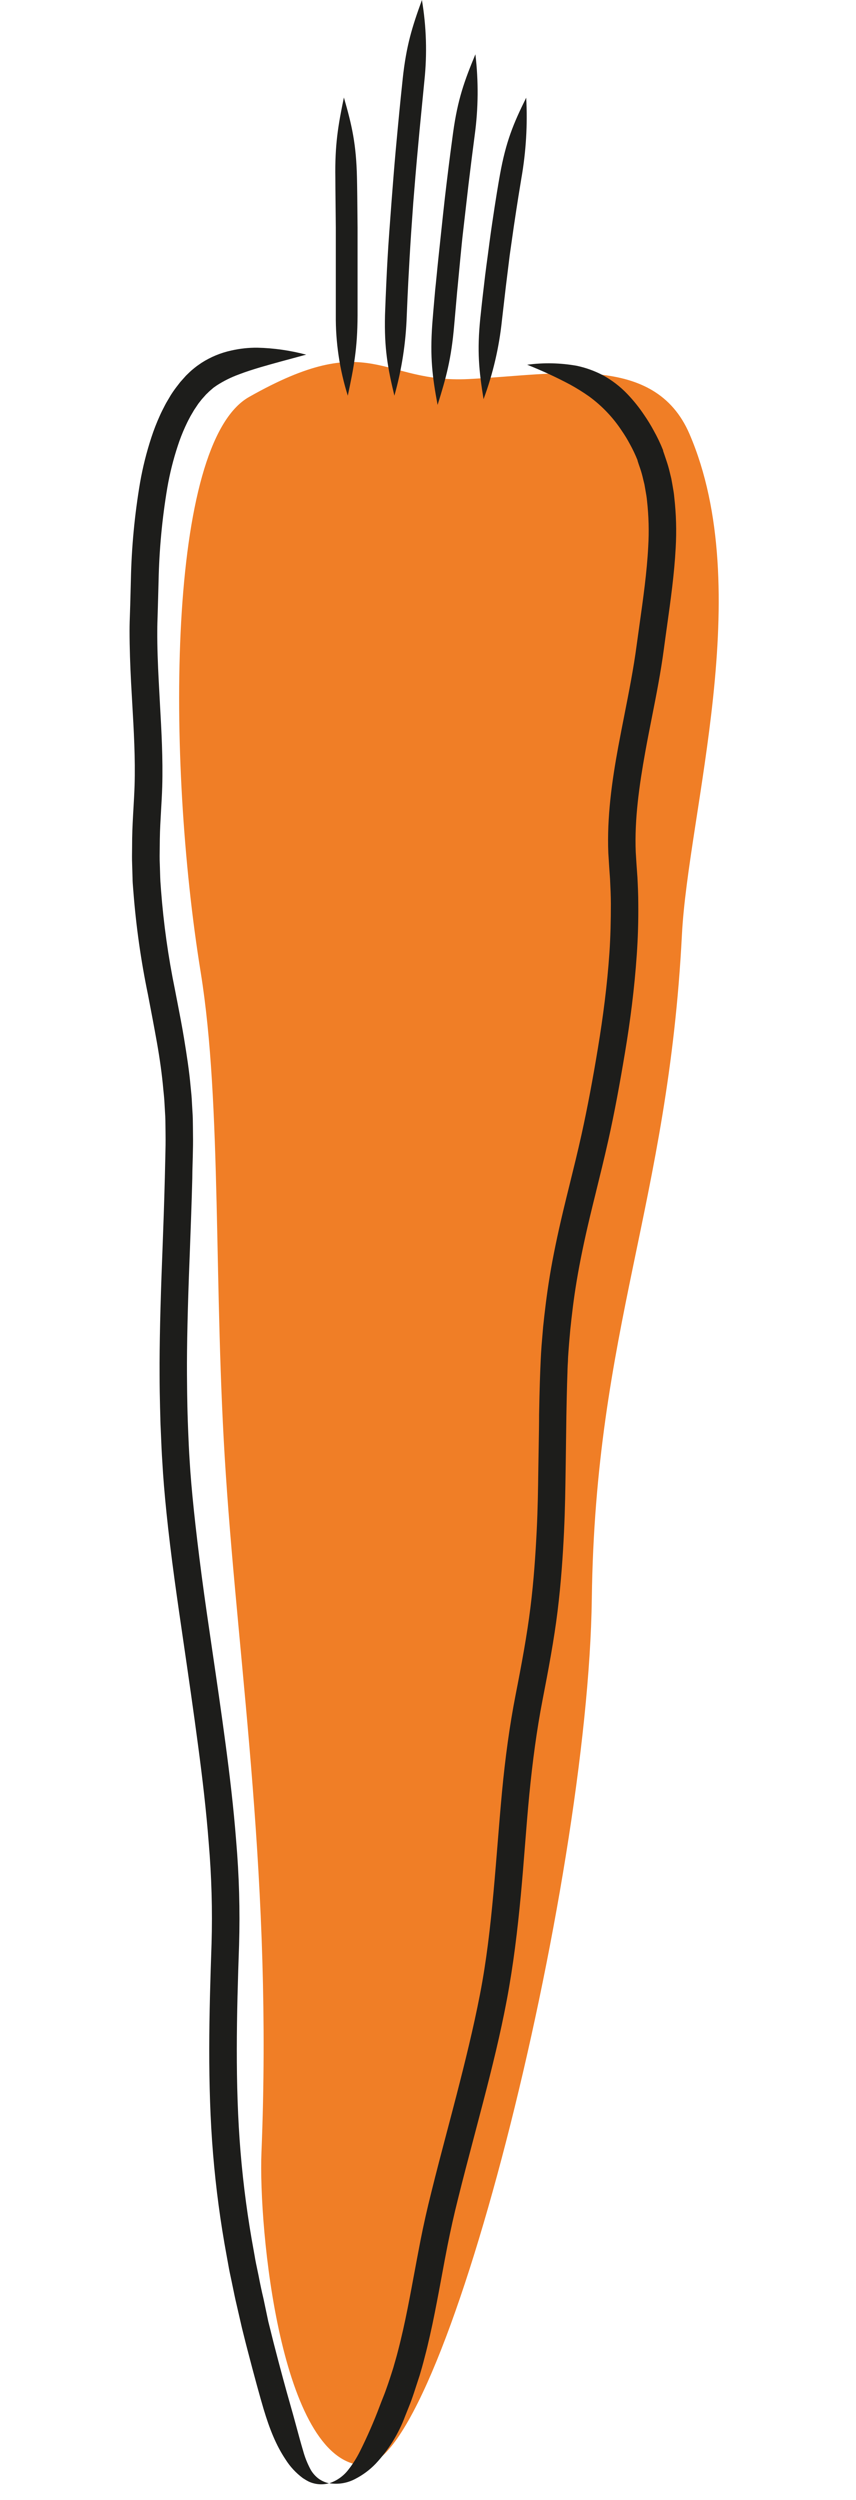 <svg width="25" height="73" viewBox="0 0 32 134" fill="none" xmlns="http://www.w3.org/2000/svg">
    <path d="M30.016 23.255C28.146 18.928 22.954 20.076 18.187 20.317C13.421 20.558 12.966 17.562 6.406 21.278C2.012 23.765 1.956 40.671 3.817 52.132C4.963 59.24 4.488 69.001 5.161 79.024C5.87 89.724 7.657 100.902 7.072 115.359C6.906 119.473 8.101 131.826 12.463 132.138C16.826 132.45 24.586 101.041 24.782 85.694C24.969 71.243 28.874 64.549 29.613 50.105C29.949 43.527 33.612 31.602 30.016 23.255Z" fill="#F07E26"/>
    <path fill-rule="evenodd" clip-rule="evenodd" d="M14.861 16.923C14.814 18.373 14.592 19.812 14.198 21.209C13.838 19.711 13.651 18.681 13.695 16.887C13.699 16.799 13.703 16.693 13.707 16.563L13.707 16.563C13.719 16.247 13.735 15.784 13.77 15.055C13.798 14.415 13.856 13.348 13.924 12.437C13.991 11.526 14.047 10.778 14.047 10.778C14.047 10.778 14.096 10.152 14.159 9.35C14.223 8.548 14.311 7.573 14.378 6.88C14.505 5.531 14.594 4.69 14.642 4.244L14.643 4.226C14.836 2.44 15.147 1.451 15.674 0C15.915 1.435 15.959 2.897 15.805 4.344L15.547 6.99C15.526 7.225 15.501 7.491 15.475 7.772C15.425 8.319 15.369 8.921 15.326 9.447C15.261 10.244 15.21 10.866 15.21 10.866L15.094 12.515C15.034 13.424 14.975 14.479 14.943 15.107C14.911 15.726 14.894 16.15 14.881 16.455L14.881 16.455L14.881 16.456C14.873 16.655 14.867 16.804 14.861 16.923ZM11.7 21.209C12.02 19.7 12.218 18.694 12.224 16.908V15.085V13.589V12.196C12.214 10.821 12.203 9.971 12.192 9.525C12.153 7.728 11.923 6.721 11.491 5.225C11.177 6.741 11.005 7.757 11.033 9.537C11.033 9.829 11.038 10.298 11.045 10.976V10.976L11.045 10.979L11.045 10.979C11.048 11.327 11.053 11.731 11.057 12.194V13.566V15.062V16.887C11.043 18.353 11.261 19.811 11.7 21.209ZM6.851 18.636C7.736 18.657 8.614 18.783 9.469 19.01L9.299 19.055L9.299 19.055C8.442 19.286 7.719 19.48 7.009 19.687C6.625 19.803 6.24 19.922 5.849 20.074C5.437 20.225 5.043 20.421 4.675 20.659L4.501 20.781L4.314 20.942C4.274 20.976 4.235 21.014 4.195 21.055C4.165 21.084 4.133 21.115 4.101 21.145L3.871 21.403C3.844 21.44 3.815 21.475 3.787 21.511C3.735 21.575 3.682 21.641 3.635 21.716C3.608 21.758 3.579 21.8 3.55 21.843L3.55 21.843L3.55 21.843C3.5 21.916 3.448 21.991 3.403 22.075L3.329 22.2C3.285 22.271 3.244 22.346 3.207 22.421C3.125 22.57 3.05 22.727 2.977 22.888C2.828 23.216 2.697 23.553 2.586 23.896C2.344 24.629 2.157 25.379 2.025 26.14C1.746 27.794 1.59 29.467 1.556 31.144C1.551 31.334 1.546 31.521 1.541 31.709C1.534 31.957 1.527 32.208 1.52 32.475C1.516 32.642 1.511 32.803 1.506 32.961L1.506 32.961C1.496 33.249 1.487 33.527 1.487 33.814C1.481 34.699 1.518 35.6 1.565 36.516C1.585 36.919 1.608 37.324 1.63 37.732C1.712 39.181 1.794 40.662 1.752 42.169C1.738 42.611 1.713 43.033 1.689 43.447C1.66 43.962 1.63 44.465 1.623 44.974C1.623 45.127 1.621 45.28 1.618 45.432C1.613 45.737 1.608 46.042 1.623 46.345L1.644 47.027C1.647 47.17 1.658 47.312 1.669 47.455L1.669 47.455C1.675 47.539 1.682 47.623 1.687 47.708C1.823 49.503 2.073 51.287 2.435 53.05C2.47 53.234 2.506 53.417 2.541 53.6L2.542 53.601C2.676 54.29 2.81 54.98 2.923 55.668C3.065 56.54 3.201 57.404 3.276 58.264C3.283 58.34 3.291 58.416 3.299 58.492C3.313 58.629 3.327 58.766 3.334 58.903C3.34 59.013 3.346 59.122 3.352 59.231L3.352 59.231L3.352 59.231C3.358 59.334 3.364 59.437 3.37 59.539C3.393 59.845 3.395 60.146 3.398 60.447C3.398 60.562 3.399 60.677 3.401 60.792C3.409 61.209 3.4 61.602 3.39 61.994C3.387 62.118 3.384 62.242 3.38 62.365C3.372 62.633 3.364 62.898 3.364 63.154C3.33 64.476 3.283 65.723 3.24 66.885L3.22 67.412C3.117 70.028 3.069 72.165 3.078 73.652C3.082 74.382 3.092 74.956 3.1 75.35L3.1 75.372C3.108 75.766 3.117 75.976 3.117 75.976C3.117 75.976 3.121 76.185 3.138 76.58C3.141 76.656 3.144 76.739 3.148 76.829C3.163 77.205 3.183 77.7 3.222 78.296C3.308 79.77 3.529 81.885 3.869 84.477C4.032 85.718 4.23 87.063 4.44 88.495L4.44 88.496L4.44 88.496L4.44 88.496C4.669 90.053 4.913 91.712 5.144 93.452C5.367 95.124 5.576 96.871 5.716 98.677C5.874 100.528 5.926 102.386 5.872 104.242C5.743 107.95 5.649 111.727 5.952 115.359C6.1 117.142 6.338 118.916 6.664 120.675C6.679 120.752 6.692 120.829 6.705 120.906L6.705 120.906C6.728 121.044 6.752 121.182 6.78 121.318C6.8 121.412 6.82 121.506 6.839 121.599L6.839 121.6C6.864 121.718 6.888 121.836 6.913 121.954C6.994 122.377 7.081 122.797 7.181 123.211L7.439 124.437C7.47 124.562 7.501 124.687 7.533 124.811C7.595 125.061 7.658 125.31 7.719 125.559C8.084 126.982 8.405 128.149 8.57 128.723C8.719 129.239 8.843 129.698 8.958 130.12L8.958 130.121L8.958 130.121C9.078 130.566 9.188 130.97 9.303 131.354C9.401 131.718 9.543 132.069 9.724 132.4C9.823 132.563 9.949 132.708 10.098 132.828C10.272 132.964 10.476 133.058 10.692 133.103C10.333 133.201 9.95 133.169 9.612 133.015C9.501 132.959 9.395 132.896 9.292 132.828C8.92 132.552 8.603 132.21 8.357 131.818C7.856 131.064 7.512 130.212 7.186 129.125C7.009 128.531 6.685 127.358 6.311 125.913C6.249 125.678 6.19 125.442 6.131 125.203C6.096 125.062 6.061 124.92 6.025 124.778L5.737 123.525C5.663 123.216 5.599 122.902 5.535 122.587L5.535 122.587C5.511 122.473 5.488 122.358 5.464 122.244C5.449 122.172 5.433 122.1 5.418 122.027L5.418 122.027C5.387 121.883 5.356 121.739 5.329 121.593C5.311 121.493 5.293 121.393 5.275 121.292C5.253 121.174 5.231 121.055 5.21 120.935C4.875 119.128 4.631 117.306 4.479 115.475C4.168 111.739 4.267 107.901 4.396 104.186C4.448 102.385 4.398 100.583 4.245 98.787C4.11 97.02 3.904 95.296 3.684 93.639C3.43 91.711 3.162 89.876 2.913 88.166L2.913 88.166C2.732 86.929 2.561 85.757 2.412 84.664C2.057 82.059 1.84 79.893 1.758 78.373C1.723 77.855 1.705 77.416 1.691 77.061C1.684 76.897 1.678 76.752 1.672 76.625C1.651 76.223 1.651 76.01 1.651 76.01C1.651 76.01 1.644 75.798 1.634 75.396L1.633 75.332C1.623 74.931 1.61 74.357 1.61 73.648C1.601 72.137 1.649 69.966 1.752 67.348L1.762 67.086C1.808 65.85 1.857 64.517 1.892 63.107C1.896 62.952 1.899 62.795 1.903 62.637L1.903 62.637C1.907 62.412 1.912 62.185 1.919 61.957C1.93 61.57 1.935 61.173 1.93 60.785C1.928 60.691 1.928 60.597 1.927 60.502C1.925 60.205 1.923 59.905 1.9 59.603L1.866 59.002C1.858 58.869 1.844 58.736 1.831 58.602L1.831 58.602C1.823 58.533 1.816 58.464 1.81 58.395C1.739 57.589 1.621 56.753 1.472 55.906C1.322 55.059 1.157 54.197 0.987 53.312C0.61 51.492 0.349 49.651 0.206 47.798C0.201 47.718 0.194 47.639 0.187 47.56L0.187 47.56C0.174 47.402 0.161 47.244 0.161 47.085L0.14 46.369C0.127 46.051 0.131 45.733 0.136 45.414C0.138 45.254 0.14 45.094 0.14 44.935C0.148 44.392 0.18 43.837 0.211 43.295C0.234 42.892 0.257 42.495 0.269 42.117C0.314 40.652 0.229 39.165 0.143 37.673C0.122 37.311 0.101 36.948 0.082 36.586C0.034 35.656 0 34.73 0 33.795C0 33.482 0.011 33.162 0.022 32.855C0.027 32.709 0.032 32.565 0.036 32.427C0.047 31.978 0.059 31.531 0.071 31.086C0.106 29.337 0.271 27.593 0.563 25.869C0.707 25.045 0.911 24.233 1.172 23.438C1.3 23.047 1.449 22.663 1.619 22.288C1.702 22.101 1.791 21.925 1.889 21.738C1.935 21.646 1.984 21.559 2.038 21.471L2.128 21.319C2.216 21.16 2.319 21.011 2.418 20.872C2.483 20.781 2.552 20.693 2.619 20.608L2.619 20.607L2.619 20.607L2.619 20.607L2.619 20.607L2.619 20.607C2.653 20.563 2.687 20.52 2.719 20.478L3.024 20.136C3.059 20.102 3.094 20.069 3.128 20.035C3.198 19.967 3.266 19.901 3.33 19.846C3.426 19.764 3.525 19.685 3.613 19.618L3.86 19.447C4.348 19.134 4.889 18.91 5.457 18.787C5.914 18.683 6.382 18.632 6.851 18.636ZM12.102 132.869C11.677 133.097 11.188 133.178 10.711 133.101C11.116 132.968 11.471 132.715 11.73 132.377C11.966 132.077 12.17 131.753 12.342 131.412C12.741 130.616 13.098 129.8 13.411 128.966C13.466 128.822 13.533 128.647 13.613 128.448C13.68 128.285 13.746 128.096 13.818 127.892L13.864 127.76C13.924 127.59 13.983 127.403 14.046 127.207L14.046 127.207C14.076 127.11 14.108 127.012 14.14 126.911C14.167 126.815 14.195 126.718 14.223 126.62L14.257 126.502C14.307 126.33 14.354 126.161 14.4 125.974C14.494 125.617 14.578 125.255 14.664 124.881C14.832 124.136 14.982 123.36 15.132 122.56C15.165 122.379 15.199 122.198 15.233 122.015L15.233 122.014L15.234 122.013L15.234 122.012C15.351 121.384 15.47 120.742 15.597 120.092C15.762 119.25 15.958 118.379 16.173 117.526C16.441 116.437 16.73 115.341 17.022 114.233L17.023 114.232L17.023 114.231L17.023 114.231C17.192 113.589 17.363 112.942 17.531 112.29C17.989 110.514 18.436 108.702 18.785 106.905C19.135 105.108 19.343 103.268 19.509 101.454C19.588 100.59 19.658 99.724 19.728 98.861L19.728 98.86L19.728 98.86L19.728 98.86L19.728 98.86L19.728 98.86L19.728 98.859C19.805 97.911 19.881 96.966 19.969 96.031C20.137 94.245 20.377 92.474 20.698 90.836C21.02 89.198 21.306 87.652 21.489 86.182C21.673 84.712 21.764 83.315 21.828 82.033C21.885 80.876 21.9 79.806 21.913 78.84L21.918 78.528C21.923 78.178 21.928 77.844 21.934 77.525L21.934 77.525C21.945 76.894 21.955 76.327 21.955 75.83C21.981 74.338 22.017 73.489 22.017 73.489C22.017 73.489 22.026 73.276 22.043 72.876C22.052 72.674 22.067 72.423 22.088 72.127L22.172 71.123C22.25 70.37 22.355 69.452 22.527 68.401C22.699 67.35 22.946 66.172 23.249 64.897C23.359 64.434 23.476 63.959 23.597 63.472L23.597 63.471C23.808 62.615 24.029 61.724 24.233 60.801C24.552 59.354 24.846 57.785 25.113 56.156C25.381 54.528 25.605 52.828 25.725 51.085C25.785 50.214 25.803 49.331 25.803 48.445C25.802 48.002 25.781 47.558 25.759 47.113C25.751 47.002 25.743 46.891 25.735 46.78C25.727 46.668 25.719 46.557 25.712 46.446L25.667 45.724C25.59 43.788 25.86 41.868 26.2 40.024C26.306 39.451 26.418 38.882 26.53 38.316L26.53 38.315L26.53 38.315L26.53 38.314L26.53 38.314C26.777 37.06 27.021 35.824 27.183 34.602C27.233 34.24 27.283 33.881 27.333 33.524L27.333 33.524L27.333 33.524L27.333 33.523L27.333 33.523C27.537 32.073 27.736 30.665 27.806 29.302C27.855 28.479 27.833 27.653 27.741 26.834C27.725 26.649 27.692 26.465 27.66 26.291L27.653 26.248L27.602 25.959L27.533 25.678C27.492 25.492 27.441 25.308 27.38 25.127L27.288 24.859L27.245 24.726L27.234 24.693V24.683V24.67C27.115 24.373 26.978 24.084 26.823 23.804C26.689 23.553 26.541 23.309 26.379 23.075C25.911 22.366 25.319 21.747 24.633 21.246C24.308 21.018 23.971 20.808 23.623 20.616C22.875 20.218 22.104 19.862 21.316 19.55C22.203 19.43 23.103 19.45 23.984 19.608C24.454 19.709 24.908 19.871 25.336 20.091C25.84 20.361 26.298 20.71 26.692 21.125C27.023 21.472 27.324 21.848 27.591 22.247C27.778 22.519 27.951 22.801 28.107 23.092C28.295 23.428 28.461 23.776 28.603 24.134V24.15V24.162L28.616 24.201L28.67 24.358L28.777 24.676C28.85 24.889 28.913 25.105 28.964 25.325L29.044 25.654L29.104 25.985L29.111 26.028C29.148 26.236 29.186 26.446 29.203 26.656C29.305 27.557 29.331 28.466 29.278 29.371C29.205 30.763 29.011 32.146 28.818 33.527C28.759 33.949 28.7 34.372 28.644 34.794C28.481 36.025 28.241 37.242 28.003 38.448C27.881 39.066 27.759 39.682 27.649 40.295C27.324 42.106 27.066 43.91 27.137 45.67C27.152 45.889 27.165 46.107 27.178 46.326L27.228 47.031C27.251 47.5 27.273 47.97 27.273 48.435C27.282 49.367 27.255 50.285 27.191 51.19C27.067 52.996 26.841 54.737 26.564 56.398C26.288 58.058 25.998 59.64 25.665 61.125C25.449 62.089 25.222 63.008 25.008 63.876L25.008 63.876L25.008 63.876L25.008 63.877L25.008 63.877L25.008 63.878L25.008 63.879C24.892 64.347 24.78 64.8 24.676 65.239C24.377 66.492 24.141 67.638 23.973 68.644C23.804 69.65 23.705 70.534 23.629 71.262C23.617 71.407 23.604 71.547 23.592 71.68C23.574 71.881 23.558 72.067 23.546 72.234C23.541 72.315 23.535 72.393 23.529 72.468L23.529 72.468C23.516 72.65 23.503 72.812 23.503 72.945C23.477 73.335 23.477 73.541 23.477 73.541C23.477 73.541 23.444 74.368 23.419 75.851C23.411 76.53 23.399 77.343 23.386 78.274L23.386 78.274L23.382 78.545L23.378 78.795C23.364 79.78 23.349 80.892 23.292 82.098C23.23 83.407 23.133 84.839 22.946 86.362C22.759 87.884 22.454 89.505 22.142 91.113C21.83 92.721 21.605 94.415 21.433 96.171C21.343 97.089 21.27 98.024 21.195 98.971C21.127 99.836 21.058 100.711 20.975 101.594C20.801 103.445 20.577 105.325 20.227 107.185C19.878 109.046 19.425 110.865 18.963 112.646C18.803 113.263 18.641 113.875 18.481 114.483C18.179 115.628 17.881 116.756 17.607 117.863C17.392 118.715 17.211 119.536 17.046 120.363C16.943 120.883 16.847 121.4 16.753 121.913C16.697 122.215 16.641 122.515 16.585 122.814C16.431 123.622 16.28 124.415 16.104 125.187C16.014 125.58 15.928 125.954 15.827 126.328C15.78 126.515 15.73 126.702 15.678 126.889C15.635 127.035 15.594 127.179 15.552 127.323C15.496 127.491 15.445 127.65 15.395 127.804L15.395 127.805L15.394 127.806C15.348 127.95 15.303 128.09 15.257 128.228C15.162 128.514 15.072 128.763 14.986 128.976L14.773 129.509C14.421 130.452 13.886 131.316 13.198 132.052C12.881 132.383 12.51 132.659 12.102 132.869ZM18.978 21.396C19.483 20.034 19.814 18.614 19.964 17.17C19.988 16.967 20.021 16.678 20.076 16.2L20.173 15.364C20.235 14.868 20.379 13.694 20.379 13.694C20.379 13.694 20.519 12.714 20.596 12.17C20.796 10.821 20.934 9.989 21.007 9.552C21.256 8.127 21.342 6.68 21.265 5.236C20.579 6.618 20.177 7.588 19.857 9.365C19.778 9.802 19.634 10.644 19.434 12.007C19.35 12.557 19.223 13.548 19.223 13.548C19.223 13.548 19.06 14.731 19.008 15.231C18.901 16.122 18.85 16.612 18.818 16.924L18.804 17.052C18.623 18.836 18.733 19.872 18.978 21.396ZM17.402 17.454C17.248 19.236 16.977 20.231 16.514 21.704C16.233 20.195 16.102 19.152 16.229 17.368C16.232 17.333 16.235 17.295 16.238 17.254C16.263 16.942 16.302 16.451 16.384 15.545C16.407 15.338 16.433 15.065 16.463 14.769C16.497 14.422 16.534 14.041 16.572 13.694C16.641 13.05 16.697 12.519 16.697 12.519C16.697 12.519 16.882 10.739 17.005 9.755C17.16 8.477 17.271 7.656 17.334 7.194C17.338 7.163 17.342 7.134 17.346 7.106C17.594 5.316 17.951 4.333 18.541 2.91C18.712 4.353 18.7 5.812 18.503 7.252C18.493 7.334 18.48 7.43 18.466 7.542C18.403 8.023 18.304 8.784 18.172 9.886L17.856 12.633C17.856 12.633 17.798 13.161 17.738 13.802C17.689 14.331 17.631 14.934 17.588 15.38C17.579 15.475 17.57 15.563 17.562 15.642C17.511 16.225 17.474 16.636 17.448 16.936C17.427 17.162 17.413 17.325 17.402 17.454Z" fill="#1D1D1B"/>
</svg>
